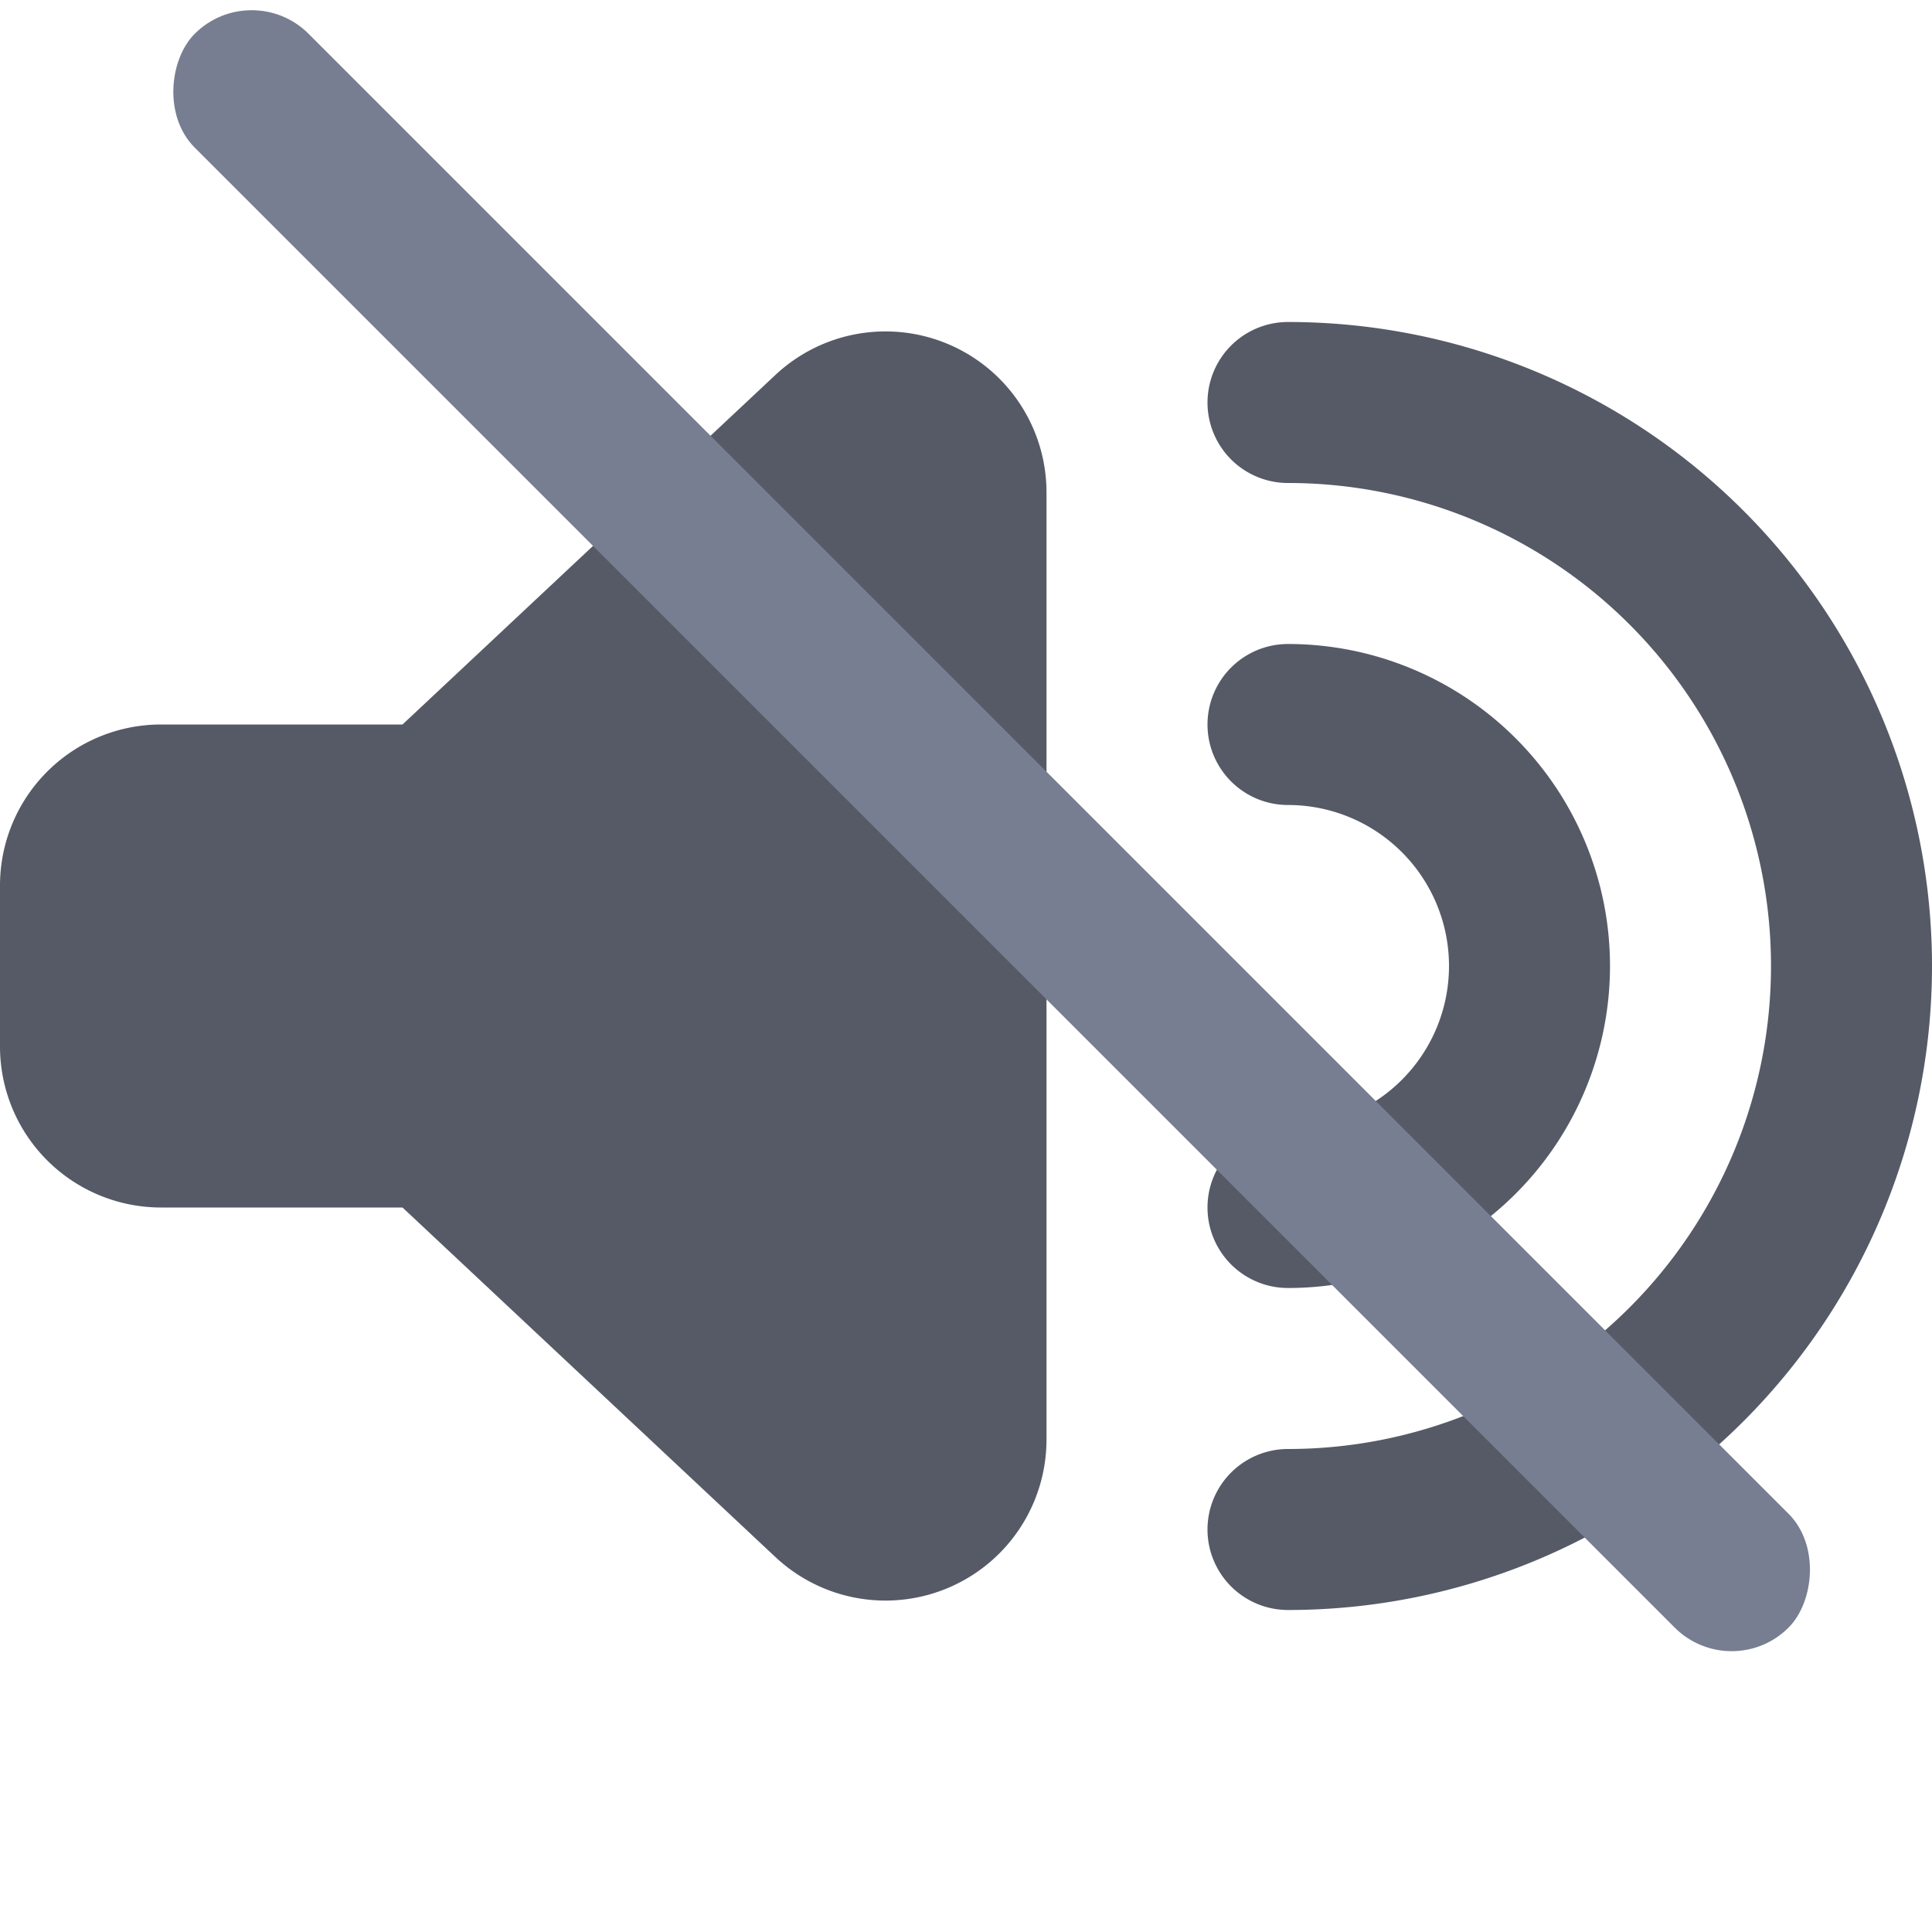 <svg xmlns="http://www.w3.org/2000/svg" viewBox="0 0 24 24">
    <path d="M16,4a1,1,0,0,0,0,2,6,6,0,0,1,0,12,1,1,0,0,0,0,2A8,8,0,0,0,16,4Z" fill="#555a66"/>
    <path d="M16,8a1,1,0,0,0,0,2,2,2,0,0,1,0,4,1,1,0,0,0,0,2,4,4,0,0,0,0-8Z" fill="#555a66"/>
    <path d="M5,9,9.63,4.66A2,2,0,0,1,13,6.12V17.88a2,2,0,0,1-3.37,1.46L5,15H2a2,2,0,0,1-2-2V11A2,2,0,0,1,2,9Z" fill="#555a66"/>
    <rect x="-1.5" y="11.29" width="28" height="2" rx="1" transform="translate(12.17 -7.21) rotate(45)" fill="#777e91"/>
</svg>